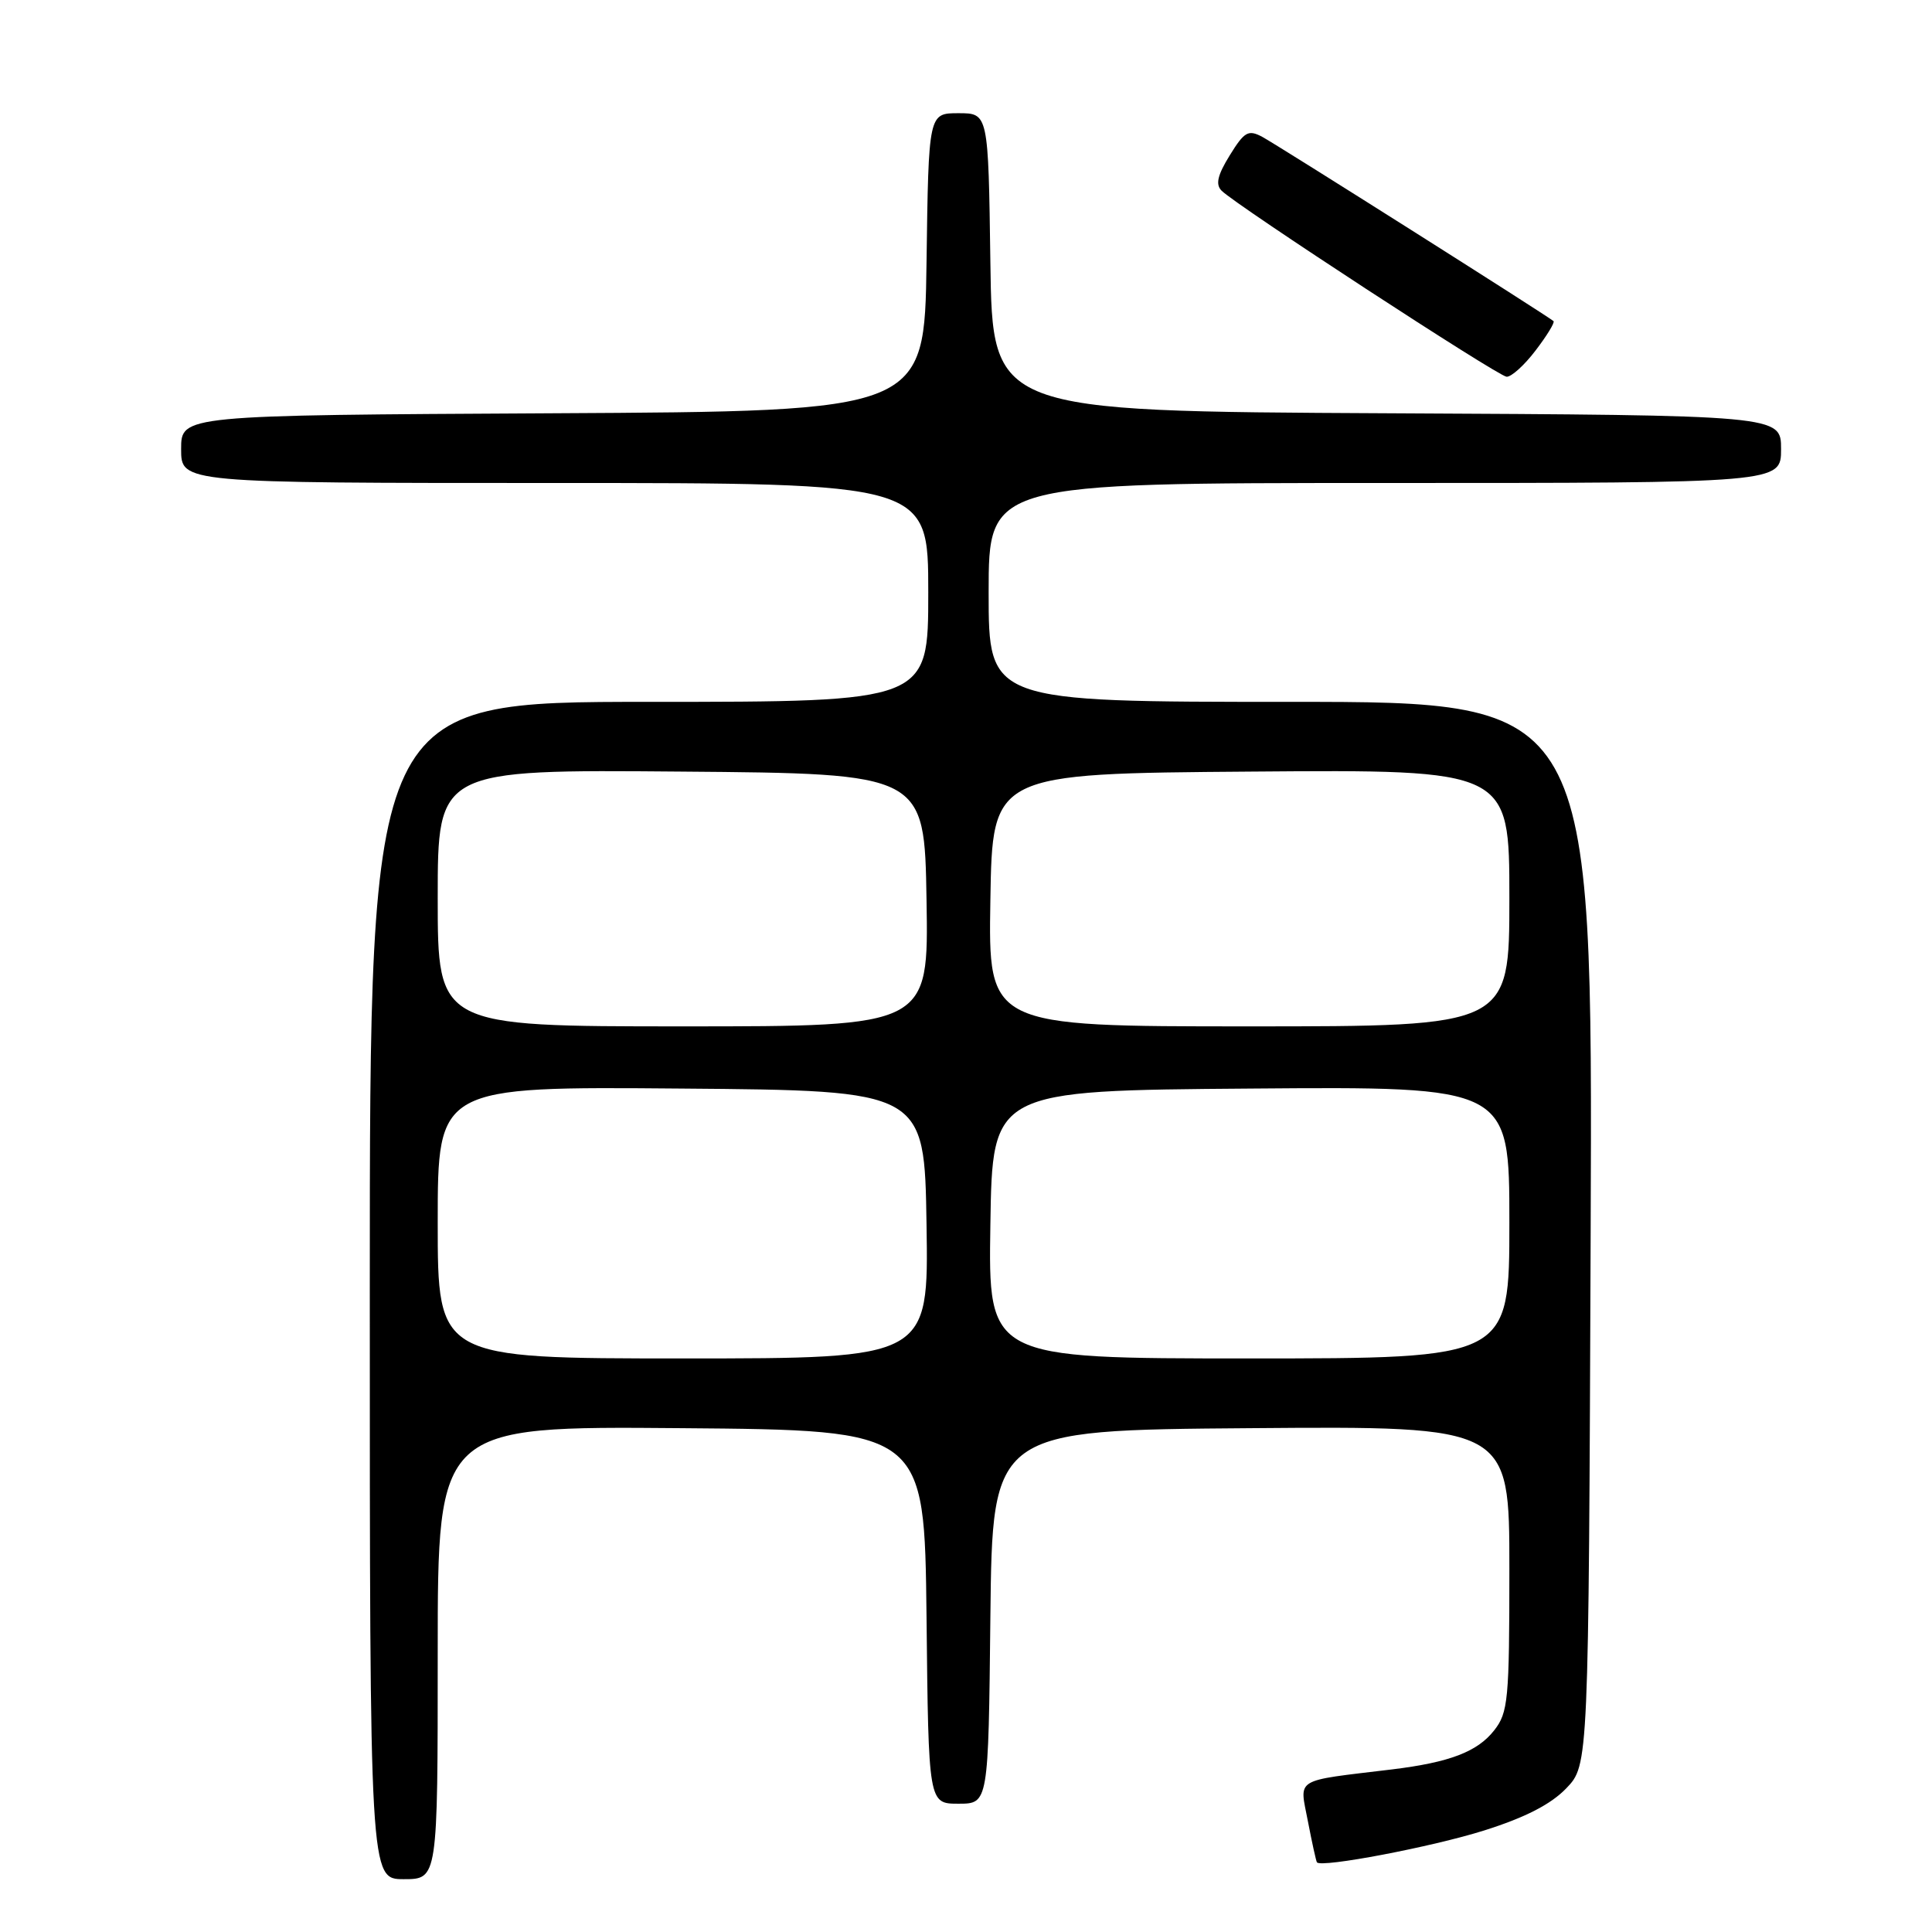 <?xml version="1.0" encoding="UTF-8" standalone="no"?>
<!DOCTYPE svg PUBLIC "-//W3C//DTD SVG 1.1//EN" "http://www.w3.org/Graphics/SVG/1.1/DTD/svg11.dtd" >
<svg xmlns="http://www.w3.org/2000/svg" xmlns:xlink="http://www.w3.org/1999/xlink" version="1.1" viewBox="0 0 256 256">
 <g >
 <path fill="currentColor"
d=" M 58.00 218.99 C 58.00 188.97 58.00 188.97 90.25 189.24 C 122.50 189.50 122.50 189.50 122.77 214.25 C 123.03 239.00 123.03 239.00 127.00 239.00 C 130.97 239.00 130.97 239.00 131.23 214.25 C 131.50 189.50 131.50 189.50 165.75 189.24 C 200.00 188.97 200.00 188.97 200.00 207.85 C 200.00 225.26 199.84 226.93 197.98 229.29 C 195.76 232.12 192.08 233.52 184.50 234.45 C 171.27 236.05 172.19 235.49 173.30 241.31 C 173.85 244.17 174.39 246.62 174.50 246.77 C 175.07 247.52 189.78 244.72 196.68 242.54 C 202.12 240.82 205.50 239.08 207.54 236.96 C 210.50 233.87 210.50 233.87 210.77 163.43 C 211.04 93.00 211.04 93.00 171.02 93.00 C 131.00 93.00 131.00 93.00 131.00 78.50 C 131.00 64.00 131.00 64.00 183.50 64.00 C 236.00 64.00 236.00 64.00 236.00 59.51 C 236.00 55.02 236.00 55.02 183.75 54.76 C 131.50 54.50 131.50 54.50 131.23 34.75 C 130.96 15.00 130.96 15.00 127.00 15.00 C 123.04 15.00 123.04 15.00 122.77 34.75 C 122.50 54.50 122.50 54.50 73.25 54.76 C 24.00 55.02 24.00 55.02 24.00 59.51 C 24.00 64.00 24.00 64.00 73.50 64.00 C 123.00 64.00 123.00 64.00 123.00 78.50 C 123.00 93.00 123.00 93.00 86.00 93.00 C 49.00 93.00 49.00 93.00 49.00 171.00 C 49.00 249.00 49.00 249.00 53.50 249.00 C 58.00 249.00 58.00 249.00 58.00 218.99 Z  M 203.48 46.43 C 204.98 44.47 206.04 42.73 205.85 42.55 C 205.13 41.90 169.26 19.21 167.25 18.13 C 165.40 17.15 164.89 17.44 162.95 20.58 C 161.32 23.22 161.04 24.44 161.87 25.27 C 163.84 27.24 198.45 49.83 199.63 49.92 C 200.25 49.96 201.99 48.40 203.48 46.43 Z  M 58.00 161.99 C 58.00 143.97 58.00 143.97 90.25 144.24 C 122.50 144.50 122.50 144.50 122.77 162.25 C 123.05 180.00 123.05 180.00 90.52 180.00 C 58.00 180.00 58.00 180.00 58.00 161.99 Z  M 131.23 162.25 C 131.50 144.50 131.50 144.50 165.75 144.24 C 200.00 143.97 200.00 143.97 200.00 161.99 C 200.00 180.00 200.00 180.00 165.48 180.00 C 130.95 180.00 130.95 180.00 131.23 162.25 Z  M 58.00 118.99 C 58.00 101.97 58.00 101.97 90.25 102.24 C 122.50 102.50 122.50 102.50 122.77 119.25 C 123.05 136.00 123.05 136.00 90.52 136.00 C 58.00 136.00 58.00 136.00 58.00 118.99 Z  M 131.23 119.25 C 131.50 102.50 131.50 102.50 165.75 102.24 C 200.00 101.97 200.00 101.97 200.00 118.99 C 200.00 136.00 200.00 136.00 165.48 136.00 C 130.95 136.00 130.95 136.00 131.23 119.25 Z "/>
</g>
</svg>